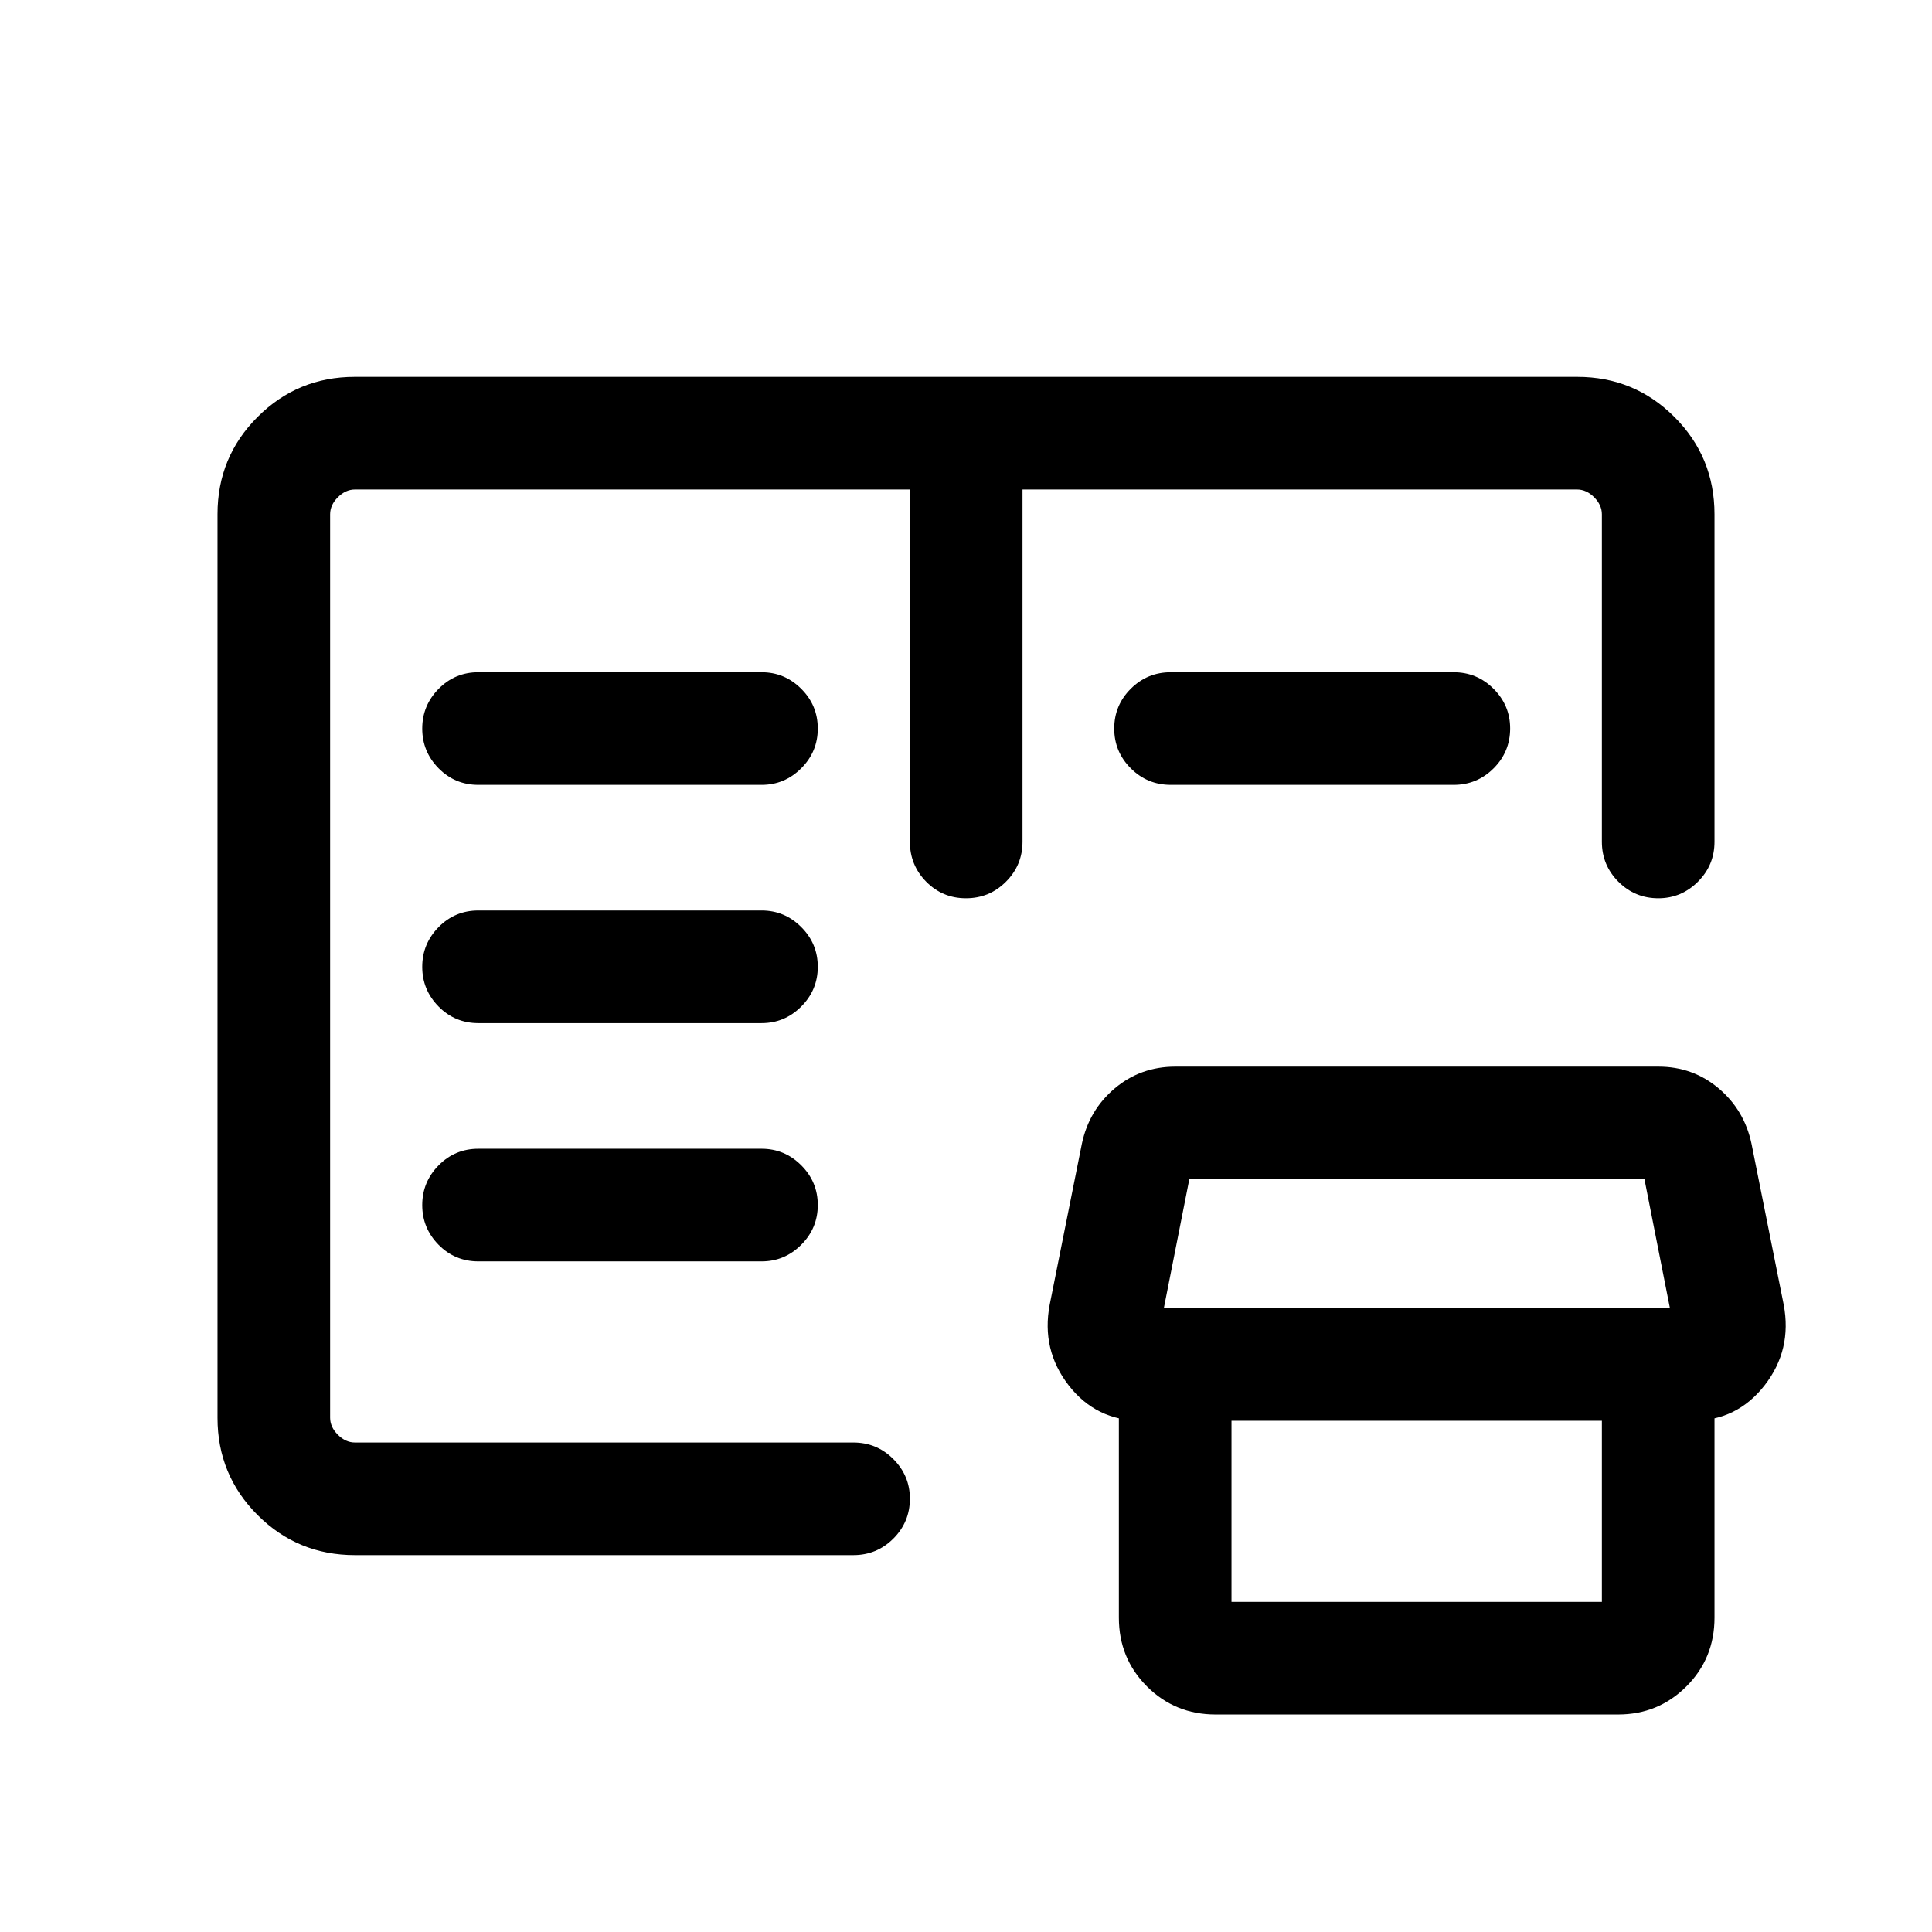 <svg xmlns="http://www.w3.org/2000/svg" height="24" viewBox="0 -960 960 960" width="24"><path d="M176.35-187.27q-28.44 0-48.36-19.92-19.91-19.91-19.91-48.27v-449.08q0-28.36 19.91-48.27 19.92-19.92 48.27-19.92h607.48q28.35 0 48.27 19.92 19.91 19.91 19.91 48.35v162.73q0 11.63-8.24 19.86-8.24 8.22-19.66 8.22-11.64 0-19.85-8.22-8.21-8.23-8.21-19.86v-162.73q0-4.62-3.84-8.46-3.85-3.85-8.47-3.85H508.08v175.04q0 11.63-8.23 19.86-8.22 8.22-19.86 8.22-11.64 0-19.76-8.22-8.11-8.23-8.11-19.86v-175.04H176.35q-4.62 0-8.47 3.85-3.84 3.84-3.84 8.46v448.92q0 4.62 3.84 8.46 3.85 3.85 8.47 3.85h247.69q11.63 0 19.86 8.24 8.22 8.24 8.22 19.66 0 11.64-8.22 19.85-8.23 8.21-19.86 8.21H176.35Zm427.69 79.19q-20.18 0-34.13-13.95-13.95-13.95-13.95-34.17v-107.84h55.96v100h184.04v-100h55.96v107.84q0 20.22-13.96 34.17-13.97 13.95-33.92 13.95h-200Zm-37-145.96q-22.37 0-36.03-17.6-13.66-17.61-9.43-40.05l16-80q3.54-16.73 16.35-27.52Q566.74-430 584.04-430h240q17.14 0 29.94 10.79 12.79 10.79 16.33 27.52l16 80q4.23 22.44-9.48 40.05-13.71 17.6-35.79 17.6h-274ZM578.31-310h251.46l-12.65-64.04H590.96L578.31-310Zm-340.62-23.23h140.77q11.42 0 19.65-8.23 8.24-8.22 8.24-19.77 0-11.54-8.24-19.75-8.23-8.21-19.65-8.21H237.69q-11.63 0-19.76 8.27-8.12 8.26-8.12 19.72 0 11.46 8.12 19.72 8.13 8.25 19.76 8.25Zm0-118.39h140.77q11.42 0 19.65-8.22 8.24-8.23 8.24-19.77t-8.24-19.75q-8.23-8.22-19.65-8.22H237.69q-11.63 0-19.76 8.27-8.12 8.27-8.12 19.73t8.12 19.71q8.13 8.25 19.76 8.25Zm0-118.38h140.77q11.42 0 19.65-8.23 8.24-8.22 8.24-19.76 0-11.55-8.24-19.76-8.23-8.21-19.65-8.21H237.69q-11.63 0-19.76 8.27-8.12 8.26-8.12 19.72 0 11.46 8.12 19.72 8.13 8.25 19.76 8.25Zm344.04 0q-11.63 0-19.86-8.23-8.22-8.22-8.22-19.76 0-11.55 8.22-19.76 8.23-8.21 19.86-8.21h140.58q11.63 0 19.85 8.24t8.22 19.66q0 11.64-8.22 19.85T722.31-570H581.73ZM164.04-243.23v-473.54V-243.23Z"/></svg>